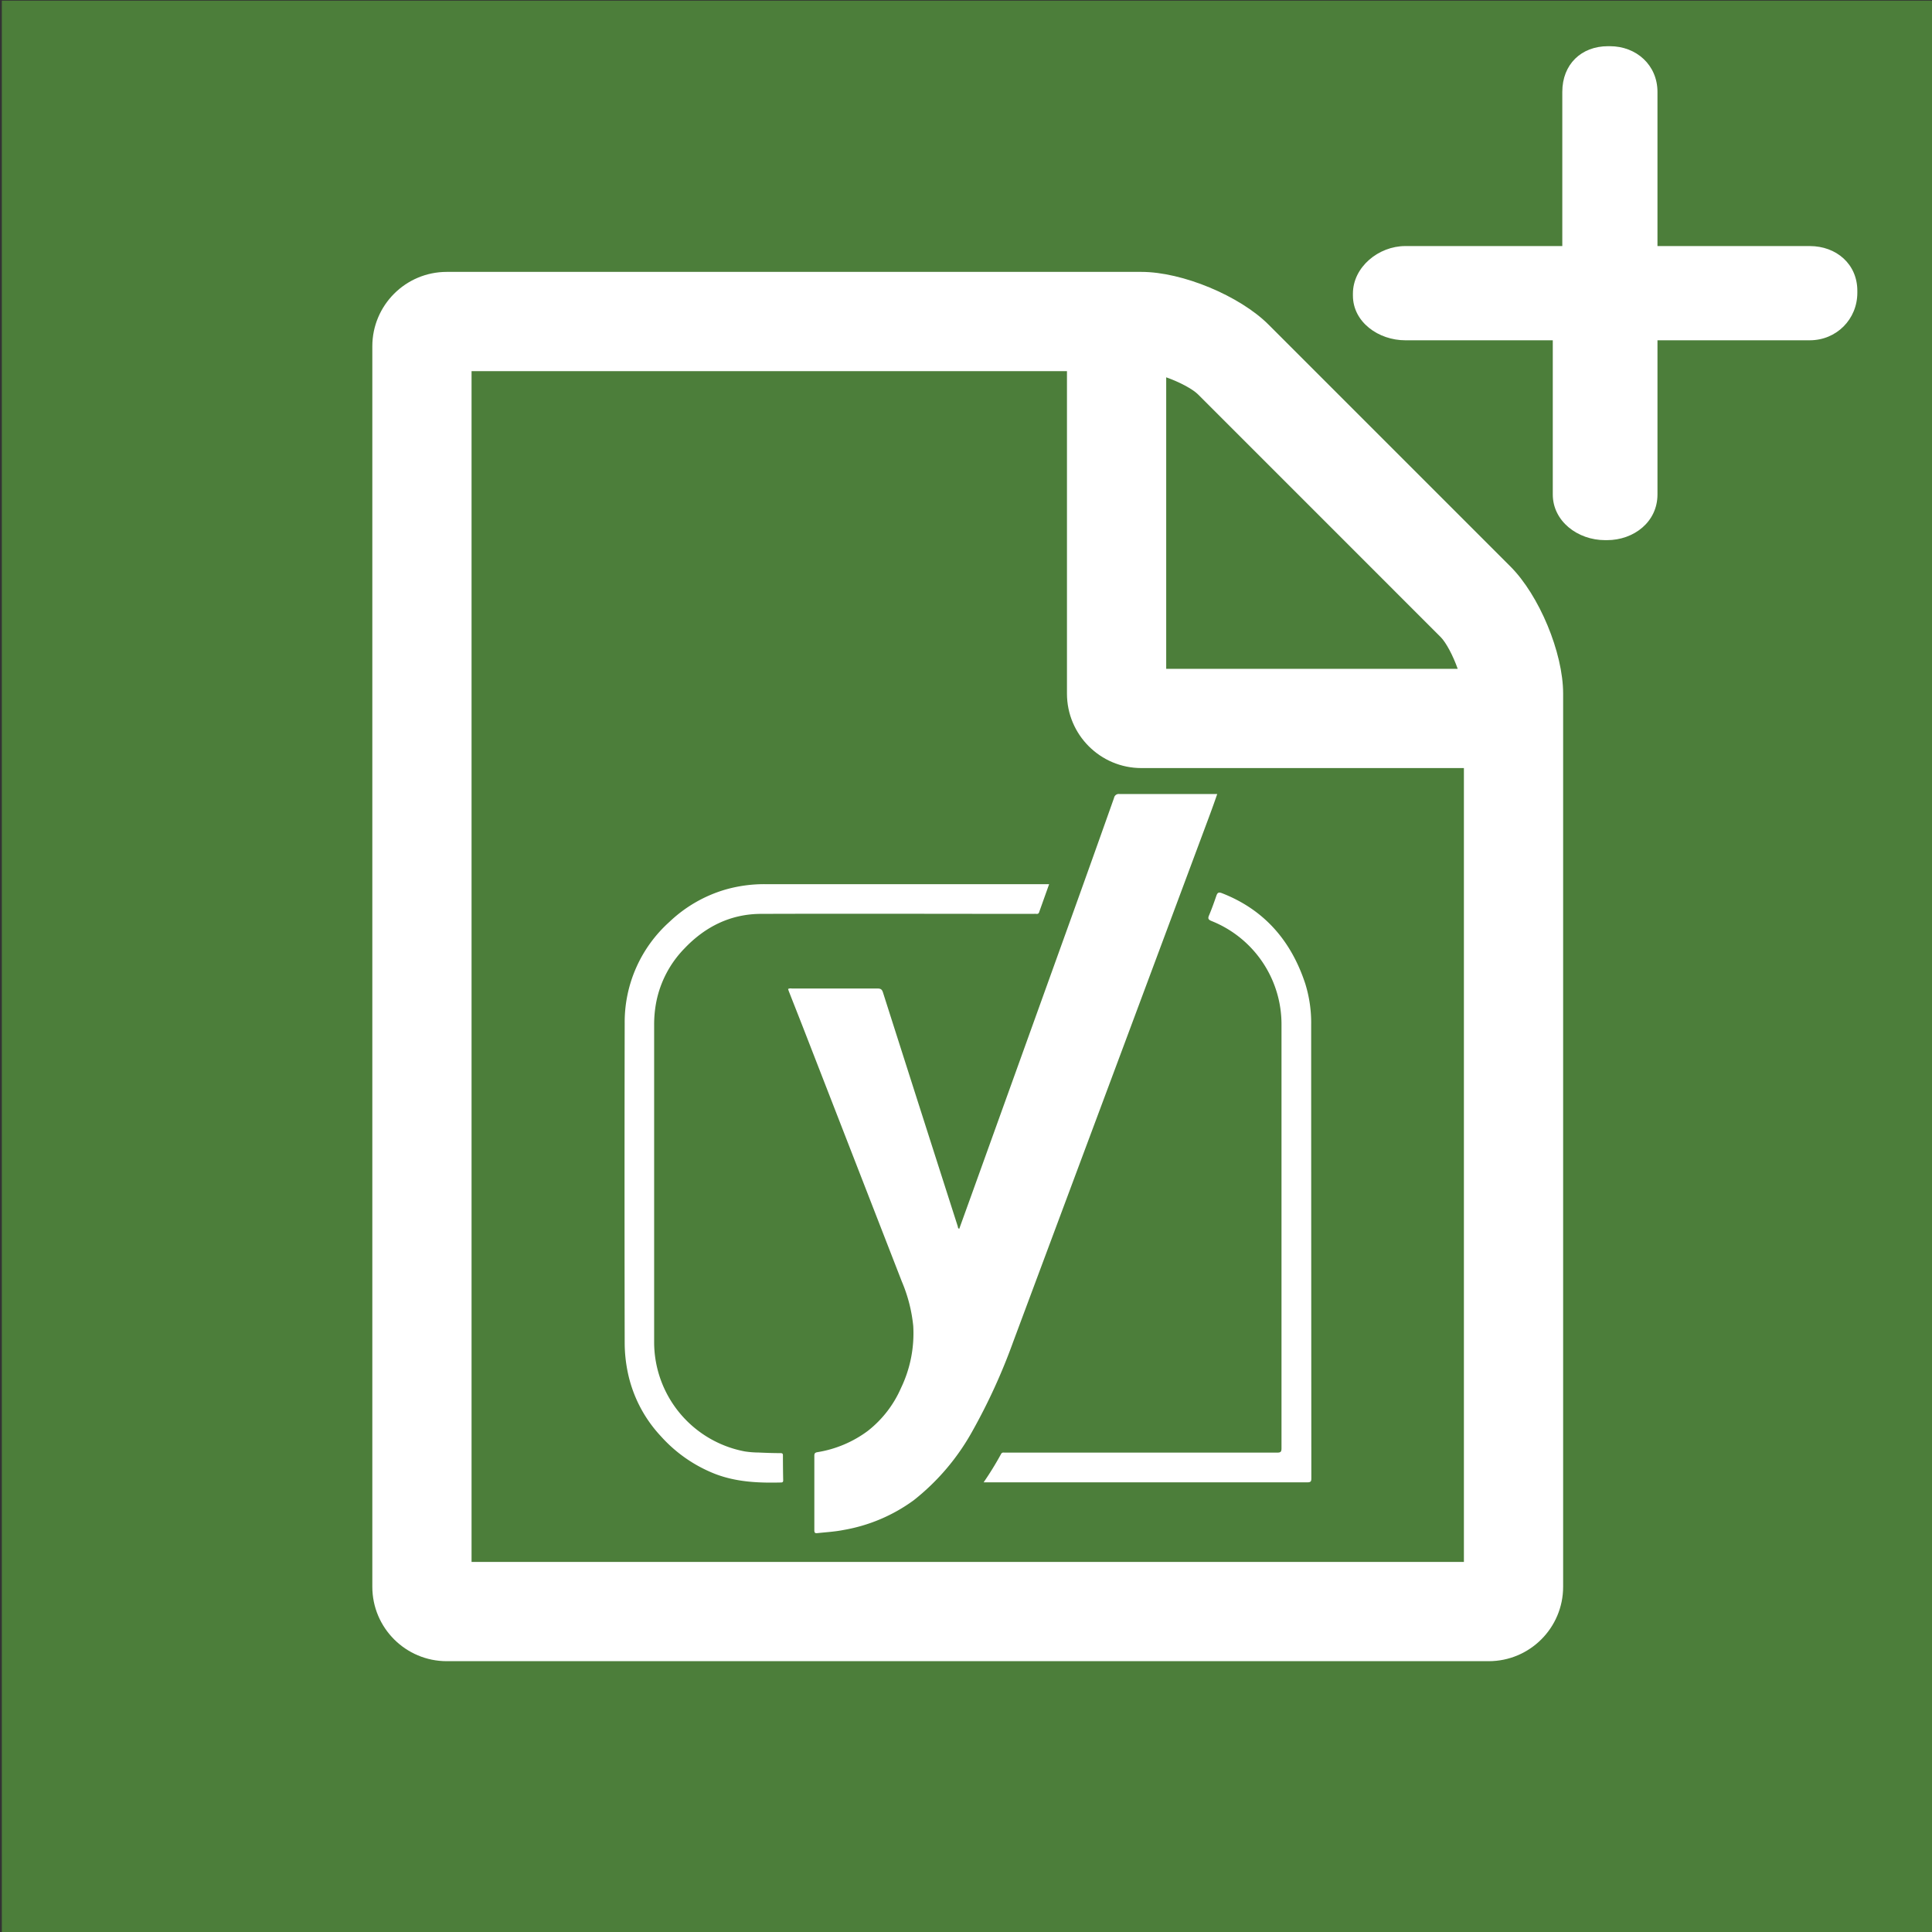 <?xml version="1.0" encoding="UTF-8" standalone="no"?>
<!-- Generator: Adobe Illustrator 18.1.1, SVG Export Plug-In . SVG Version: 6.00 Build 0)  -->

<svg
   xmlns:dc="http://purl.org/dc/elements/1.1/"
   xmlns:cc="http://creativecommons.org/ns#"
   xmlns:rdf="http://www.w3.org/1999/02/22-rdf-syntax-ns#"
   xmlns:svg="http://www.w3.org/2000/svg"
   xmlns="http://www.w3.org/2000/svg"
   xmlns:sodipodi="http://sodipodi.sourceforge.net/DTD/sodipodi-0.dtd"
   xmlns:inkscape="http://www.inkscape.org/namespaces/inkscape"
   version="1.1"
   id="Ebene_1"
   x="0px"
   y="0px"
   viewBox="0 0 220 220"
   enable-background="new 0 0 220 220"
   xml:space="preserve"
   sodipodi:docname="yoest.svg"
   inkscape:version="0.92.1 r15371"><rect x="0" y="0" width="220" height="220" fill="#333333" stroke="none"/><defs
     id="defs11" /><sodipodi:namedview
     pagecolor="#ffffff"
     bordercolor="#666666"
     borderopacity="1"
     objecttolerance="10"
     gridtolerance="10"
     guidetolerance="10"
     inkscape:pageopacity="0"
     inkscape:pageshadow="2"
     inkscape:window-width="1920"
     inkscape:window-height="1135"
     id="namedview9"
     showgrid="false"
     inkscape:zoom="3.0341309"
     inkscape:cx="109.67042"
     inkscape:cy="110"
     inkscape:window-x="0"
     inkscape:window-y="0"
     inkscape:window-maximized="1"
     inkscape:current-layer="Ebene_1" /><rect
     id="rect2"
     style="fill:#4c7e3a;stroke-width:1.718"
     width="219.954"
     height="219.954"
     x="0.21"
     y="0.075" /><g
     id="g6"
     style="fill:#ffffff"
     transform="matrix(2.26,0,0,2.26,-34.443,-34.579)"><path
       id="path4"
       d="M 91.344,43.844 79.156,31.656 C 77.711,30.211 74.82,29 72.75,29 h -35 C 35.68,29 34,30.68 34,32.75 v 62.5 c 0,2.07 1.68,3.75 3.75,3.75 h 52.5 C 92.32,99 94,97.32 94,95.25 v -45 c 0,-2.07 -1.211,-4.961 -2.656,-6.406 z M 74,34.312 c 0.664,0.234 1.328,0.586 1.602,0.859 L 87.828,47.398 C 88.102,47.672 88.453,48.336 88.688,49 H 74 Z M 89,94 H 39 V 34 H 69 V 50.25 C 69,52.32 70.68,54 72.75,54 H 89 Z"
       inkscape:connector-curvature="0" /></g><g
     transform="matrix(0.247,0,0,0.247,165.685,-1.233)"
     id="g6-0"
     style="fill:#ffffff"><path
       style="fill:#ffffff;stroke-width:4.388"
       inkscape:connector-curvature="0"
       d="M 163.539,118.431 H 93.336 V 47.351 c 0,-12.285 -9.653,-21.061 -21.938,-21.061 h -0.878 c -12.286,0 -21.061,8.337 -21.061,21.061 v 71.08 h -72.397 c -12.285,0 -24.132,9.653 -24.132,21.938 v 0.878 c 0,12.285 11.847,20.622 24.132,20.622 h 68.009 v 71.08 c 0,12.285 11.408,21.061 24.132,21.061 h 0.878 c 12.286,0 23.255,-8.337 23.255,-21.061 v -71.08 h 70.203 c 12.285,0 21.938,-9.653 21.938,-21.938 v -0.878 c 0,-12.285 -9.653,-20.622 -21.938,-20.622 z"
       id="path4-5" /></g><g
     id="g4503"
     style="fill:#ffffff;fill-opacity:1"
     transform="matrix(0.484,0,0,0.484,56.981,79.257)"><path
       id="path10"
       d="m 146.312,83.165 20.34,-54.54 c 0.68,-1.82 1.34,-3.65 2,-5.57 h -1.06 c -7.31,0 -14.63,0 -21.94,0 a 1.13,1.13 0 0 0 -1.28,0.92 q -5.02,14.17 -10.13,28.38 l -23.48,65.22 -2.81,7.78 c -0.36,-0.15 -0.3,-0.43 -0.36,-0.62 q -8.8,-27.45 -17.56,-54.92 c -0.22,-0.7 -0.46,-1 -1.28,-1 -6.73,0 -13.46,0 -20.19,0 a 1.38,1.38 0 0 0 -0.88,0.11 c 0.07,0.2 0.13,0.42 0.21,0.62 1.2,3.07 2.42,6.13 3.61,9.2 q 11.47,29.5 22.94,59 a 35.77,35.77 0 0 1 2.69,10.48 29.68,29.68 0 0 1 -2.9,14.62 26,26 0 0 1 -7.8,10.06 27.05,27.05 0 0 1 -11.87,5 c -0.61,0.11 -0.7,0.35 -0.7,0.88 q 0,8.74 0,17.47 c 0,0.62 0.16,0.75 0.75,0.69 2,-0.22 4.1,-0.33 6.13,-0.74 a 39.19,39.19 0 0 0 16.51,-7 53.93,53.93 0 0 0 13.76,-16.19 140.13,140.13 0 0 0 9.66,-21.15 q 12.8,-34.31 25.64,-68.7 z"
       class="cls-2"
       inkscape:connector-curvature="0"
       style="fill:#ffffff;fill-opacity:1" /><path
       id="path12"
       d="m 66.472,178.665 c 0,-0.43 -0.15,-0.53 -0.56,-0.54 -1.71,0 -3.42,-0.06 -5.13,-0.14 a 22.36,22.36 0 0 1 -3.28,-0.26 26.18,26.18 0 0 1 -21.33,-25.56 q 0,-37.42 0,-74.84 a 27.65,27.65 0 0 1 0.51,-5.38 24.93,24.93 0 0 1 6.6,-12.53 c 4.9,-5.16 10.87,-8.13 18,-8.16 21.39,-0.07 42.78,0 64.16,0 a 4.93,4.93 0 0 1 0.68,0 0.54,0.54 0 0 0 0.64,-0.43 l 2.34,-6.56 h -0.63 q -33.1,0 -66.2,0 a 33.24,33.24 0 0 0 -9.25,1.25 32.19,32.19 0 0 0 -13.27,7.64 31.68,31.68 0 0 0 -10.51,23.89 q -0.07,37.57 0,75.13 a 34.47,34.47 0 0 0 0.66,6.63 31.26,31.26 0 0 0 7.84,15.33 33.6,33.6 0 0 0 12.82,8.9 c 5,1.91 10.17,2.13 15.42,2 0.42,0 0.56,-0.12 0.55,-0.55 q -0.06,-2.9 -0.06,-5.82 z"
       class="cls-2"
       inkscape:connector-curvature="0"
       style="fill:#ffffff;fill-opacity:1" /><path
       id="path14"
       d="m 190.752,77.355 a 31,31 0 0 0 -1.4,-9.71 c -3.3,-10 -9.58,-17.35 -19.57,-21.25 -0.84,-0.33 -1.09,-0.1 -1.35,0.64 -0.53,1.55 -1.08,3.09 -1.72,4.6 -0.32,0.76 -0.11,1 0.6,1.3 a 26.16,26.16 0 0 1 16.46,24.42 q 0,49.79 0,99.59 c 0,0.82 -0.14,1.06 -1,1.06 q -25.38,0 -50.76,0 h -13.3 c -0.34,0 -0.7,-0.11 -0.92,0.33 a 75.7,75.7 0 0 1 -4.1,6.66 h 0.39 q 37.9,0 75.81,0 c 0.85,0 0.9,-0.32 0.9,-1 q -0.03,-53.27 -0.04,-106.64 z"
       class="cls-2"
       inkscape:connector-curvature="0"
       style="fill:#ffffff;fill-opacity:1" /></g></svg>